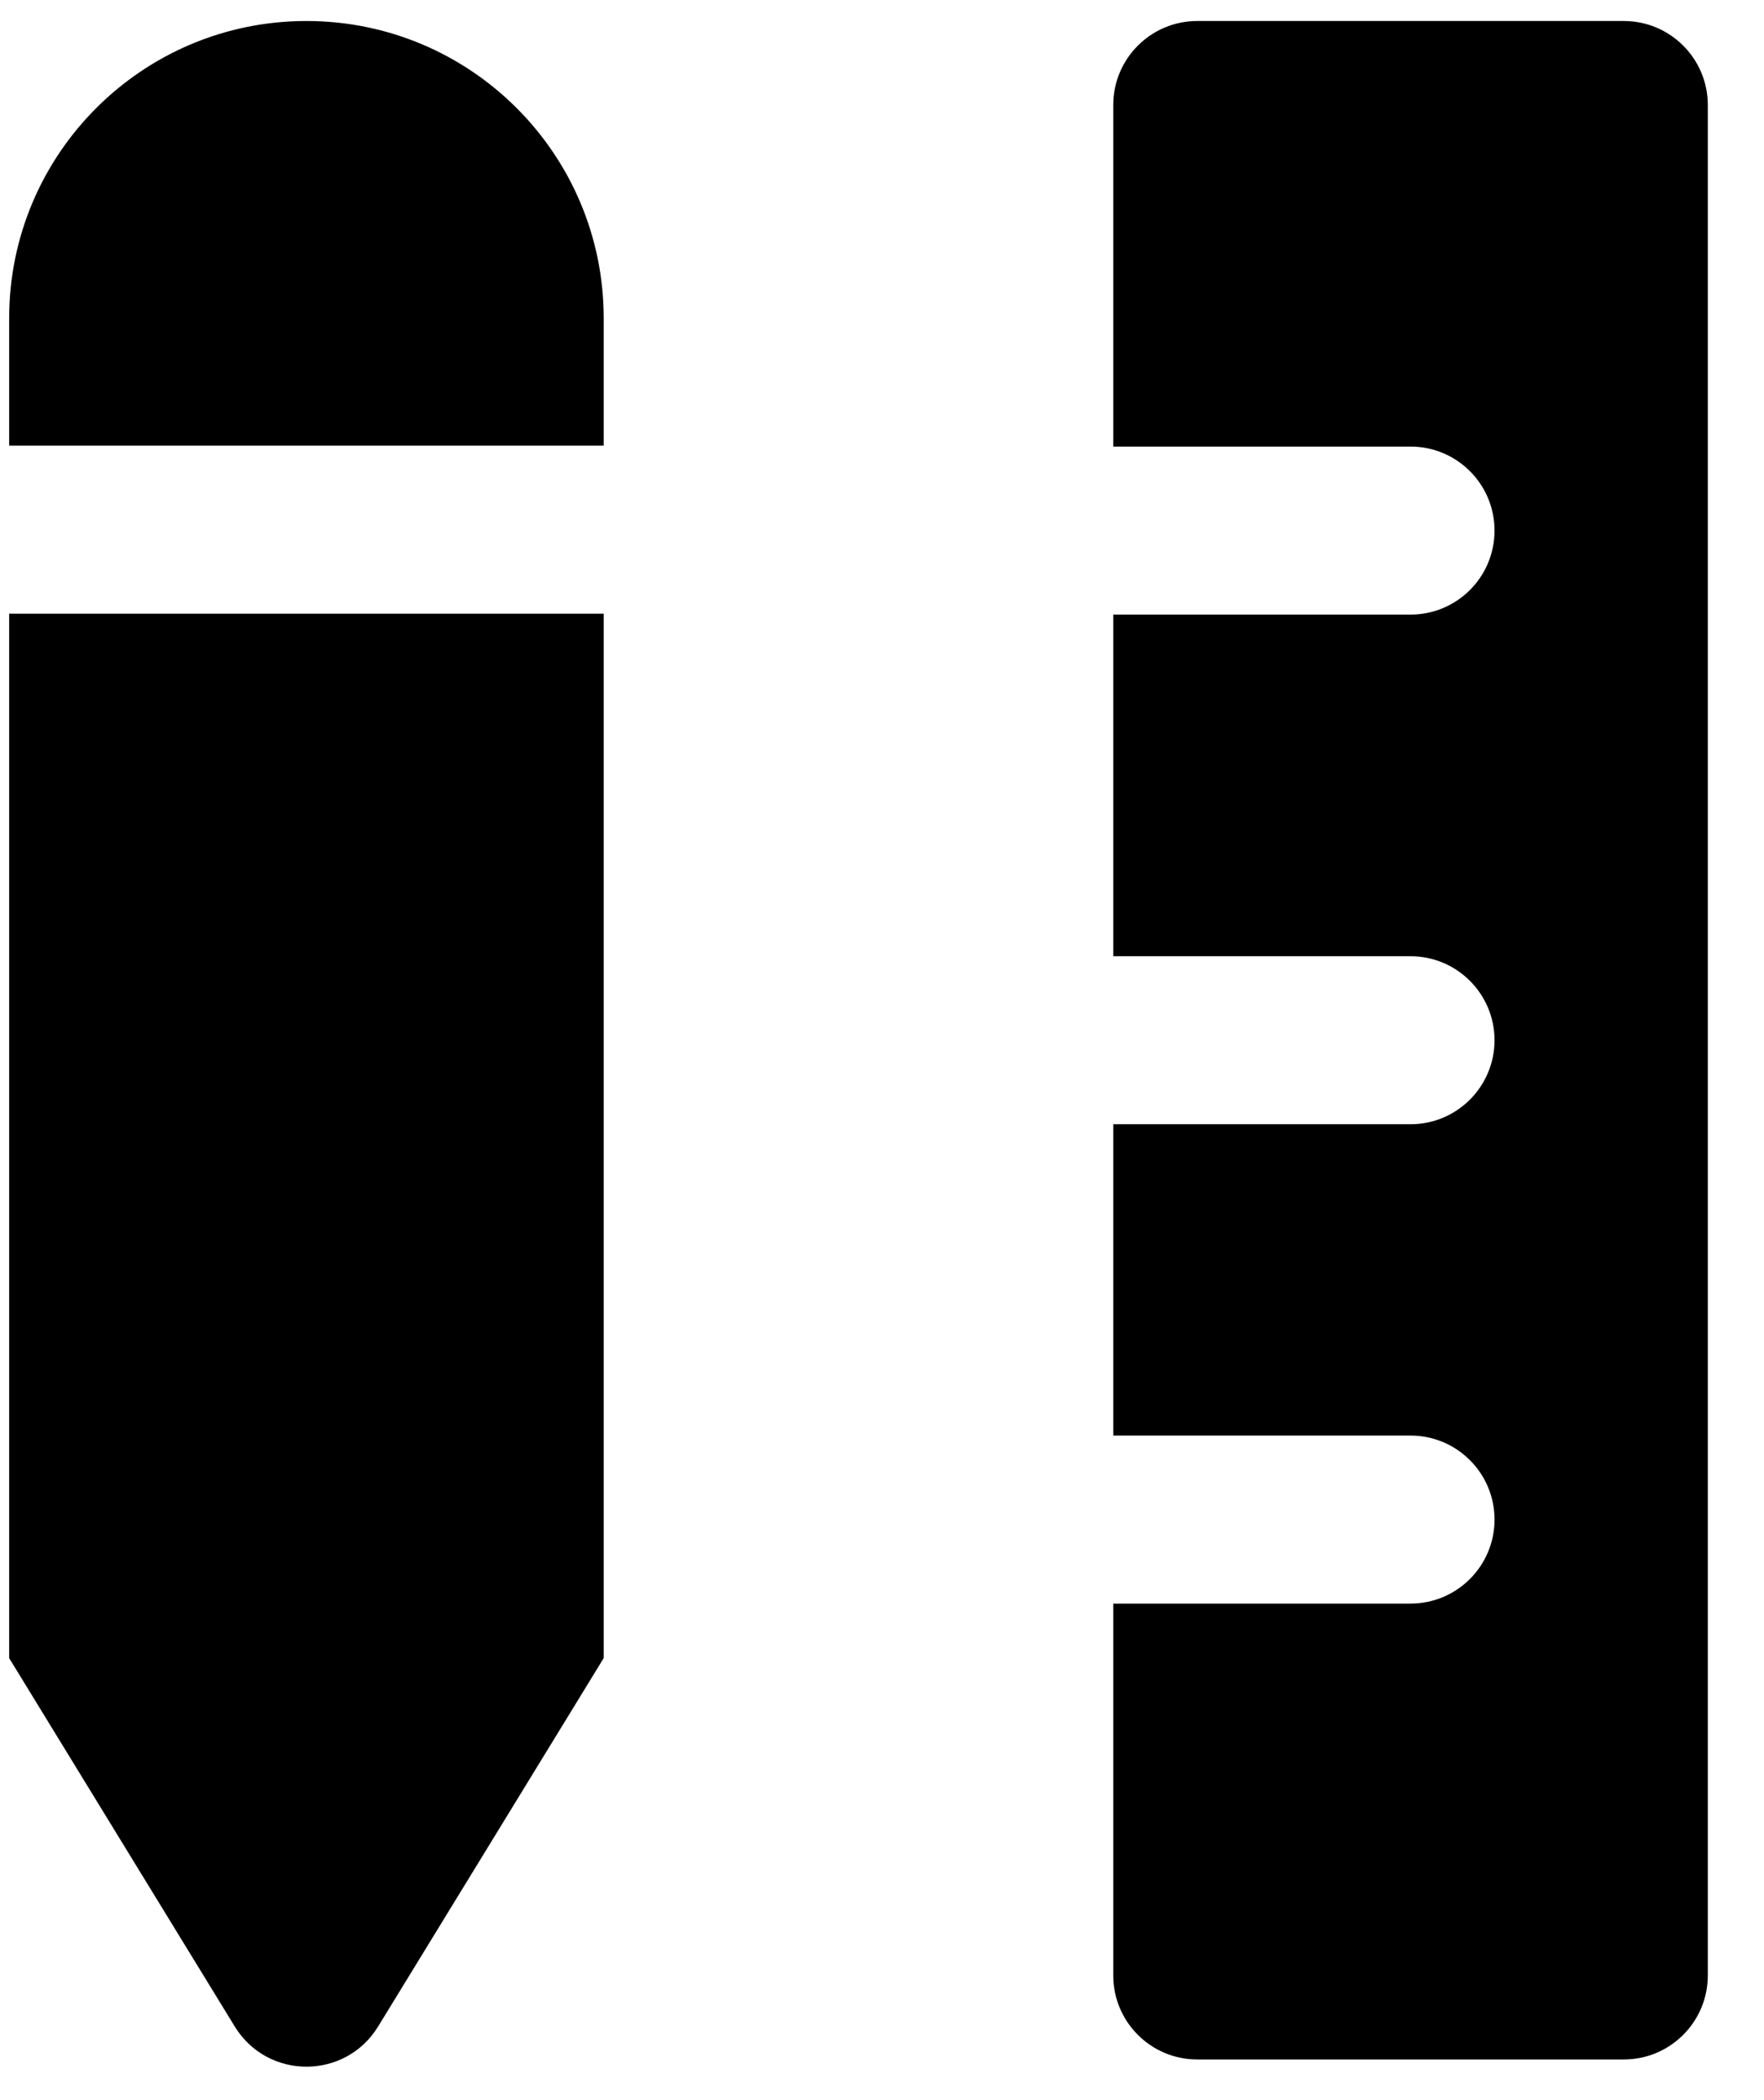 <svg width="21" height="25" viewBox="0 0 21 25" fill="none" xmlns="http://www.w3.org/2000/svg">
<path fill-rule="evenodd" clip-rule="evenodd" d="M0.109 3.789C0.109 1.834 1.694 0.25 3.648 0.25C5.603 0.25 7.187 1.834 7.187 3.789V5.305H0.109V3.789ZM0.109 19.738V7.305H7.187V19.738L4.501 24.124C4.111 24.761 3.186 24.761 2.795 24.124L0.109 19.738ZM13.253 1.25C13.253 0.698 13.701 0.25 14.253 0.25H19.331C19.883 0.25 20.331 0.698 20.331 1.25V23.516C20.331 24.068 19.883 24.516 19.331 24.516H14.253C13.701 24.516 13.253 24.068 13.253 23.516V19.089H16.792C17.345 19.089 17.792 18.641 17.792 18.089C17.792 17.537 17.345 17.089 16.792 17.089H13.253V13.383H16.792C17.344 13.383 17.792 12.935 17.792 12.383C17.792 11.831 17.344 11.383 16.792 11.383H13.253V7.316H16.792C17.345 7.316 17.792 6.869 17.792 6.316C17.792 5.764 17.345 5.316 16.792 5.316H13.253V1.25Z" fill="black"/>
</svg>
